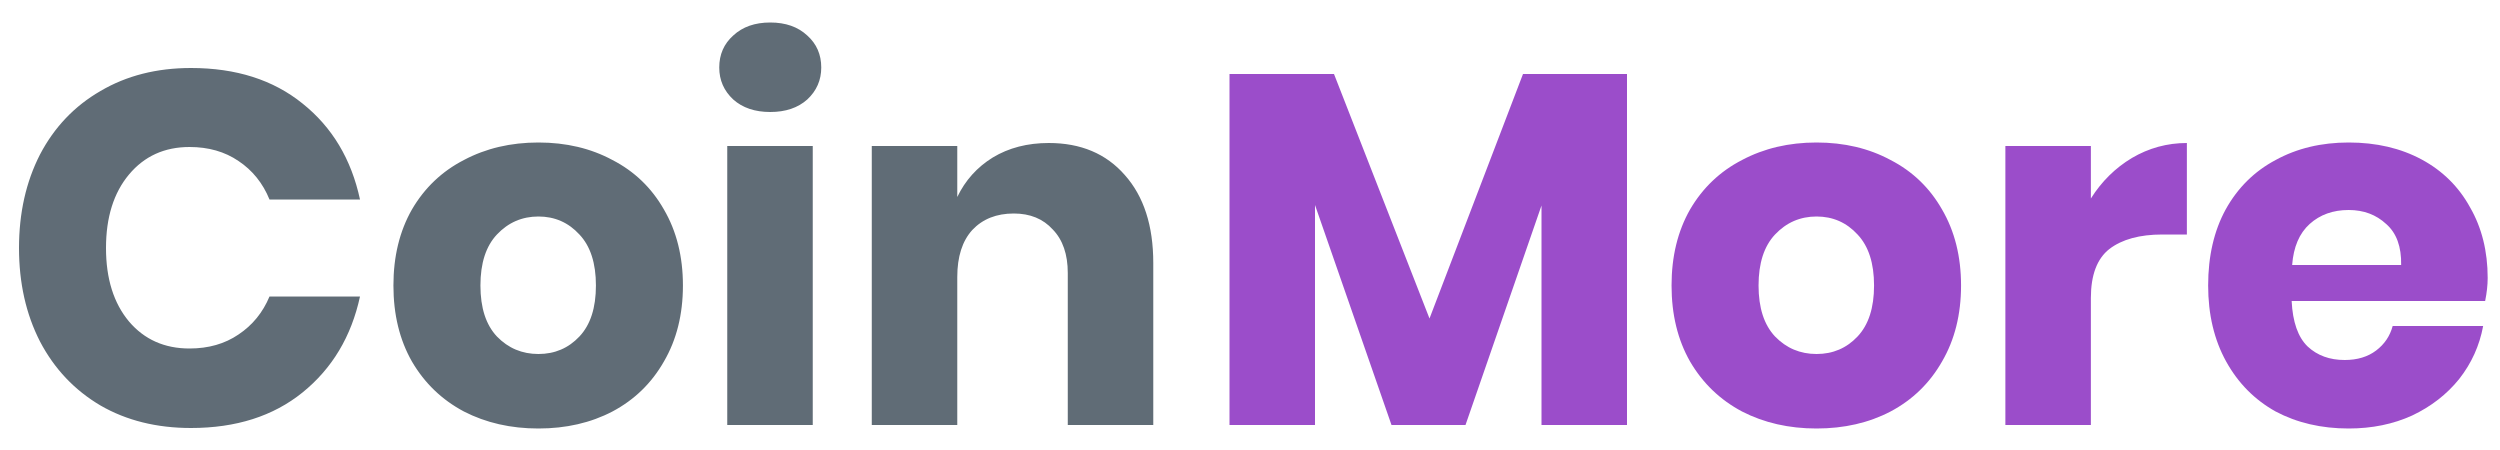 <svg width="100" height="18" viewBox="0 0 100 18" fill="none" xmlns="http://www.w3.org/2000/svg">
<path fill-rule="evenodd" clip-rule="evenodd" d="M29.33 1.42C28.957 1.753 28.77 2.18 28.77 2.7C28.77 3.207 28.957 3.633 29.33 3.98C29.703 4.313 30.197 4.48 30.81 4.48C31.424 4.48 31.917 4.313 32.29 3.98C32.663 3.633 32.85 3.207 32.85 2.7C32.85 2.18 32.663 1.753 32.29 1.42C31.917 1.073 31.424 0.9 30.81 0.9C30.197 0.9 29.703 1.073 29.33 1.42ZM32.51 17V5.84H29.09V17H32.51ZM44.991 7C44.245 6.147 43.231 5.72 41.951 5.72C41.098 5.72 40.351 5.913 39.711 6.3C39.085 6.687 38.611 7.213 38.291 7.88V5.84H34.871V17H38.291V11.08C38.291 10.267 38.491 9.64 38.891 9.2C39.305 8.76 39.858 8.54 40.551 8.54C41.205 8.54 41.725 8.753 42.111 9.18C42.511 9.593 42.711 10.173 42.711 10.92V17H46.131V10.52C46.131 9.027 45.751 7.853 44.991 7ZM21.537 5.7C22.643 5.7 23.63 5.933 24.497 6.4C25.377 6.853 26.063 7.513 26.557 8.38C27.063 9.247 27.317 10.26 27.317 11.42C27.317 12.58 27.063 13.593 26.557 14.46C26.063 15.327 25.377 15.993 24.497 16.46C23.63 16.913 22.643 17.14 21.537 17.14C20.43 17.14 19.437 16.913 18.557 16.46C17.677 15.993 16.983 15.327 16.477 14.46C15.983 13.593 15.737 12.58 15.737 11.42C15.737 10.26 15.983 9.247 16.477 8.38C16.983 7.513 17.677 6.853 18.557 6.4C19.437 5.933 20.43 5.7 21.537 5.7ZM21.537 8.66C20.883 8.66 20.33 8.9 19.877 9.38C19.437 9.847 19.217 10.527 19.217 11.42C19.217 12.313 19.437 12.993 19.877 13.46C20.33 13.927 20.883 14.16 21.537 14.16C22.19 14.16 22.737 13.927 23.177 13.46C23.617 12.993 23.837 12.313 23.837 11.42C23.837 10.527 23.617 9.847 23.177 9.38C22.737 8.9 22.19 8.66 21.537 8.66ZM12.1 4.14C10.927 3.193 9.44 2.72 7.64 2.72C6.267 2.72 5.06 3.027 4.02 3.64C2.98 4.24 2.173 5.087 1.6 6.18C1.04 7.273 0.76 8.52 0.76 9.92C0.76 11.32 1.04 12.567 1.6 13.66C2.173 14.753 2.98 15.607 4.02 16.22C5.06 16.82 6.267 17.12 7.64 17.12C9.44 17.12 10.927 16.647 12.1 15.7C13.287 14.74 14.053 13.46 14.4 11.86H10.78C10.513 12.5 10.1 13.007 9.54 13.38C8.993 13.753 8.34 13.94 7.58 13.94C6.58 13.94 5.773 13.58 5.16 12.86C4.547 12.127 4.24 11.147 4.24 9.92C4.24 8.693 4.547 7.713 5.16 6.98C5.773 6.247 6.58 5.88 7.58 5.88C8.34 5.88 8.993 6.067 9.54 6.44C10.1 6.813 10.513 7.327 10.78 7.98H14.4C14.053 6.367 13.287 5.087 12.1 4.14Z" fill="#606C76"/>
<path fill-rule="evenodd" clip-rule="evenodd" d="M65.08 17V2.96H60.92L57.18 12.74L53.36 2.96H49.18V17H52.6V8.2L55.66 17H58.62L61.66 8.22V17H65.08ZM72.662 5.7C73.768 5.7 74.755 5.933 75.622 6.4C76.502 6.853 77.188 7.513 77.682 8.38C78.188 9.247 78.442 10.26 78.442 11.42C78.442 12.58 78.188 13.593 77.682 14.46C77.188 15.327 76.502 15.993 75.622 16.46C74.755 16.913 73.768 17.14 72.662 17.14C71.555 17.14 70.562 16.913 69.682 16.46C68.802 15.993 68.108 15.327 67.602 14.46C67.108 13.593 66.862 12.58 66.862 11.42C66.862 10.26 67.108 9.247 67.602 8.38C68.108 7.513 68.802 6.853 69.682 6.4C70.562 5.933 71.555 5.7 72.662 5.7ZM72.662 8.66C72.008 8.66 71.455 8.9 71.002 9.38C70.562 9.847 70.342 10.527 70.342 11.42C70.342 12.313 70.562 12.993 71.002 13.46C71.455 13.927 72.008 14.16 72.662 14.16C73.315 14.16 73.862 13.927 74.302 13.46C74.742 12.993 74.962 12.313 74.962 11.42C74.962 10.527 74.742 9.847 74.302 9.38C73.862 8.9 73.315 8.66 72.662 8.66ZM99.406 12.04C99.473 11.707 99.507 11.4 99.507 11.12C99.507 10.053 99.273 9.113 98.806 8.3C98.353 7.473 97.707 6.833 96.867 6.38C96.026 5.927 95.053 5.7 93.947 5.7C92.853 5.7 91.88 5.933 91.026 6.4C90.173 6.853 89.507 7.513 89.026 8.38C88.56 9.233 88.326 10.247 88.326 11.42C88.326 12.58 88.567 13.593 89.046 14.46C89.526 15.327 90.186 15.993 91.026 16.46C91.88 16.913 92.853 17.14 93.947 17.14C94.88 17.14 95.727 16.967 96.487 16.62C97.246 16.26 97.873 15.773 98.367 15.16C98.86 14.533 99.18 13.827 99.326 13.04H95.707C95.6 13.44 95.38 13.767 95.046 14.02C94.713 14.273 94.293 14.4 93.787 14.4C93.186 14.4 92.693 14.22 92.306 13.86C91.92 13.487 91.707 12.88 91.666 12.04H99.406ZM95.447 8.96C95.86 9.32 96.06 9.867 96.046 10.6H91.686C91.74 9.88 91.973 9.333 92.386 8.96C92.8 8.587 93.32 8.4 93.947 8.4C94.546 8.4 95.046 8.587 95.447 8.96ZM85.275 6.32C84.609 6.72 84.062 7.26 83.635 7.94V5.84H80.215V17H83.635V11.92C83.635 11 83.882 10.347 84.375 9.96C84.882 9.573 85.588 9.38 86.495 9.38H87.475V5.72C86.689 5.72 85.955 5.92 85.275 6.32Z" fill="#9B4DCA"/>
</svg>
